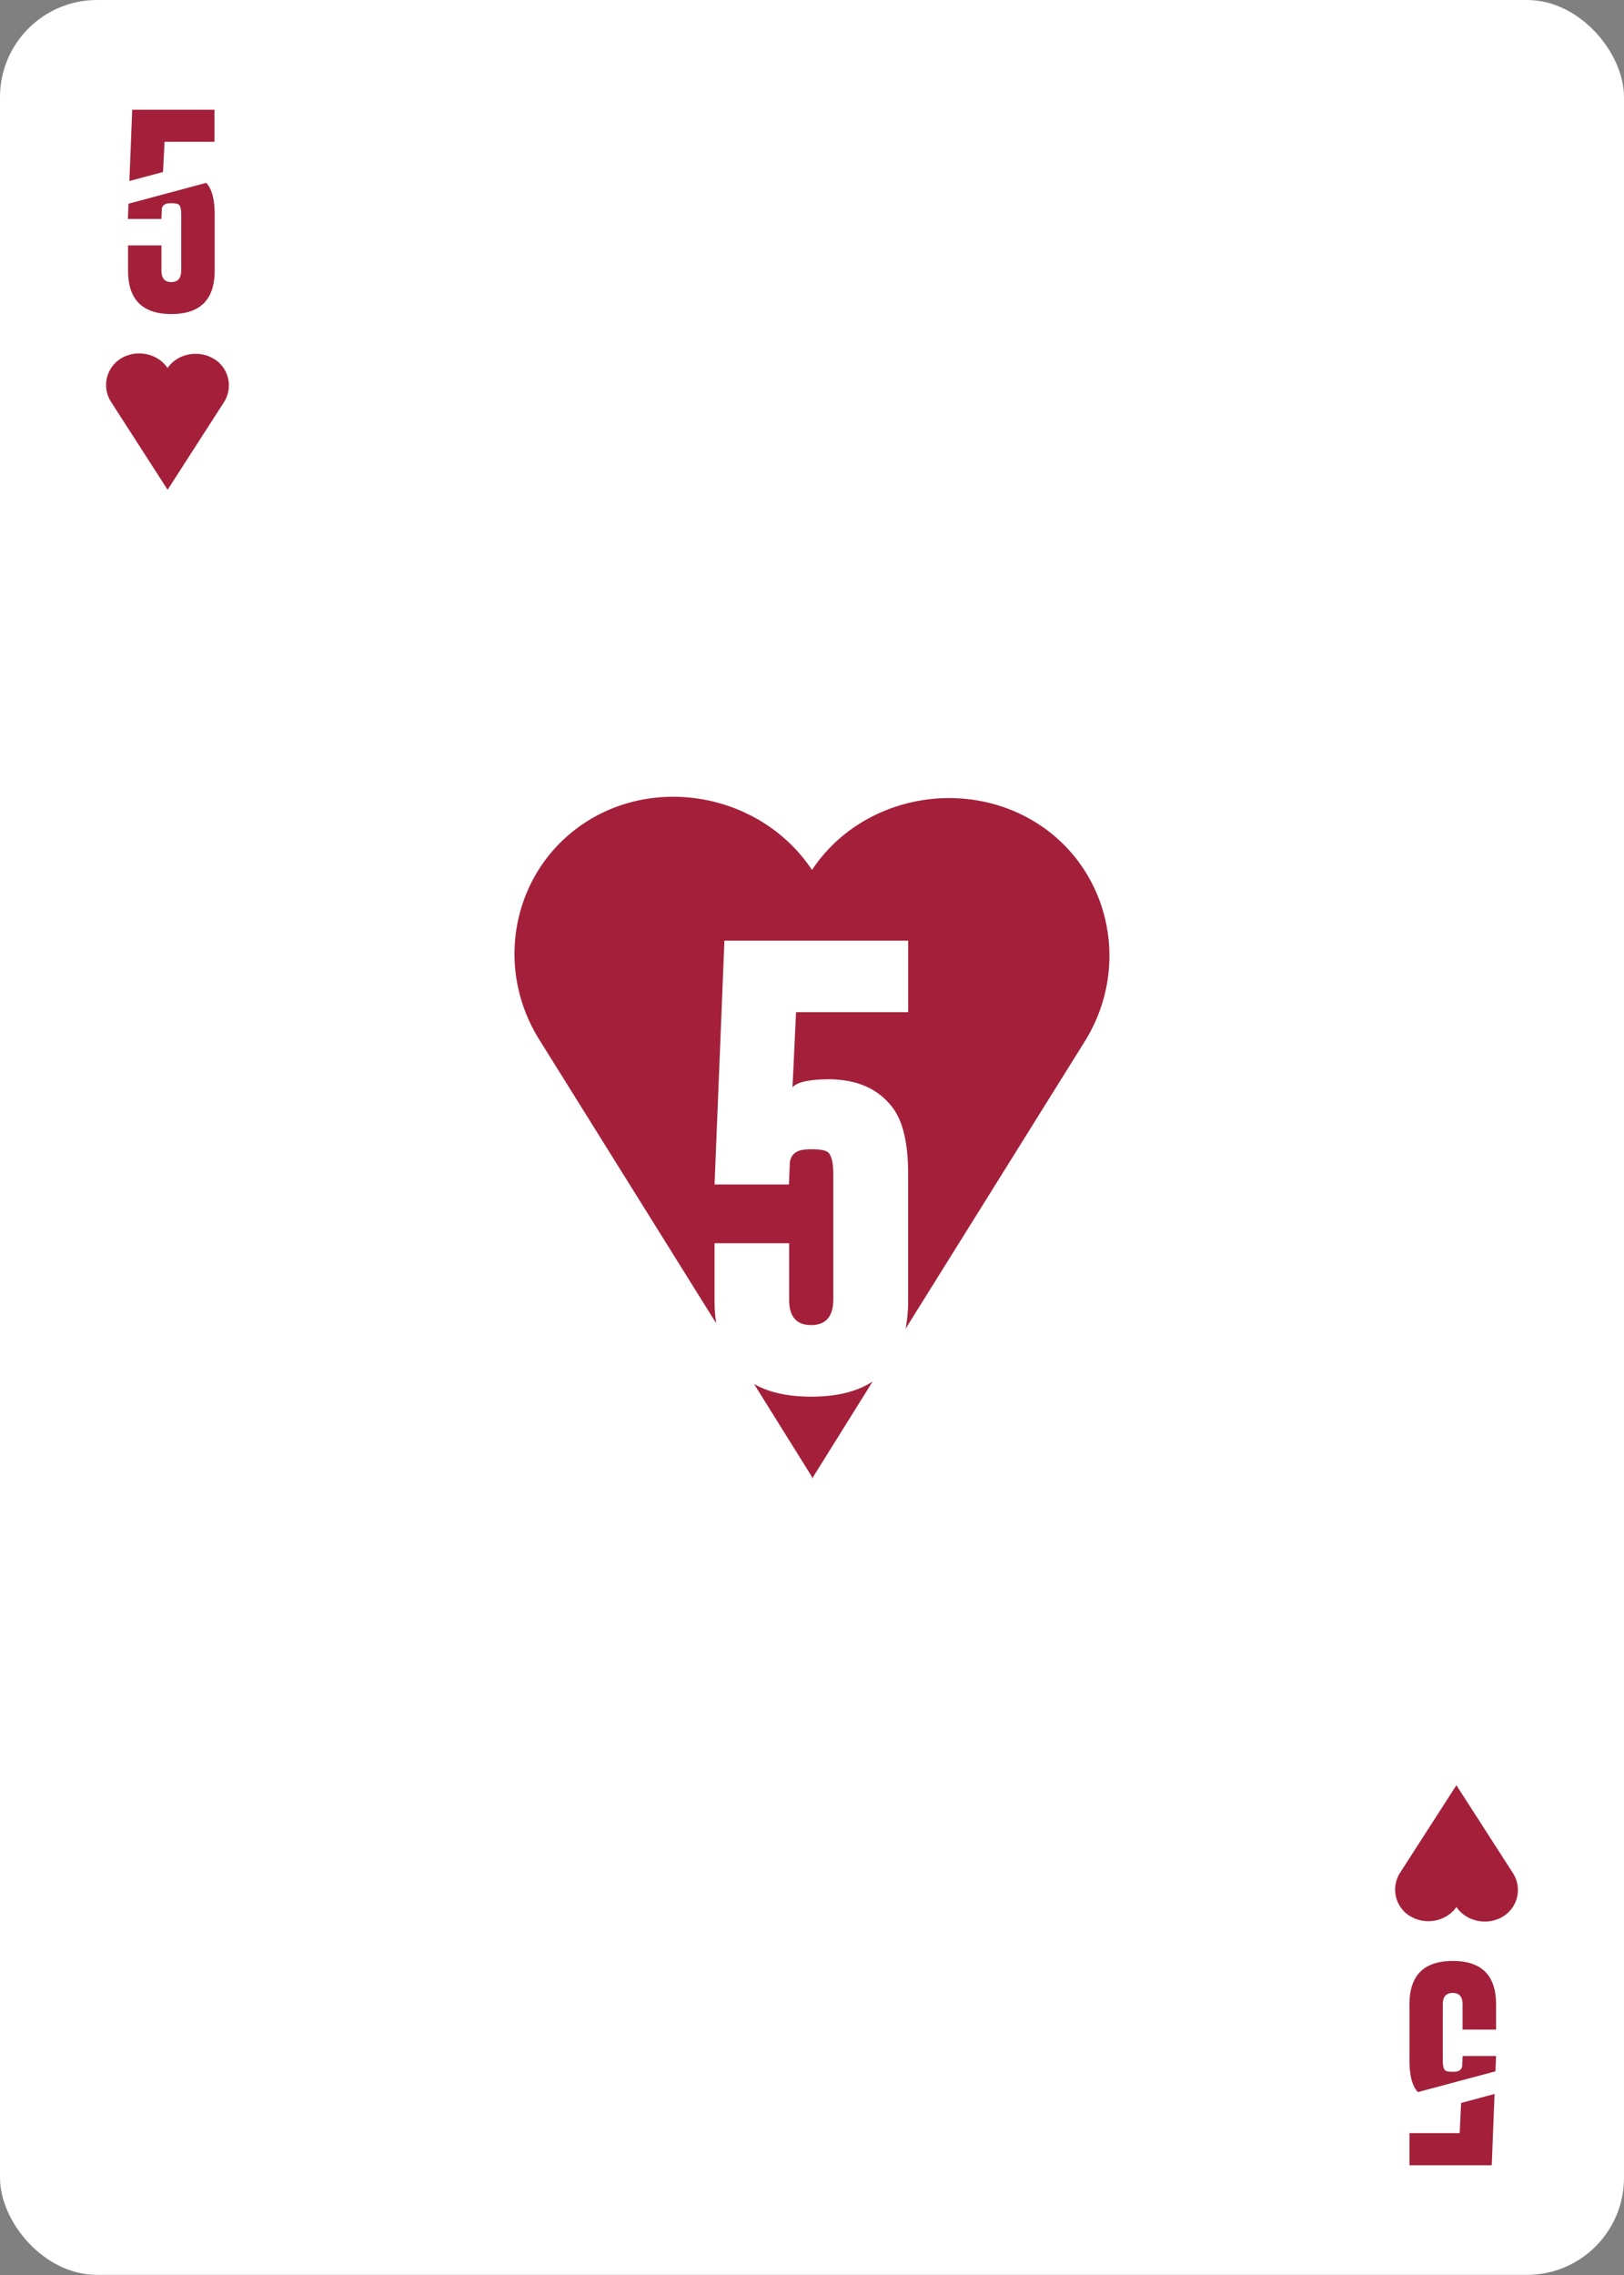 <svg xmlns="http://www.w3.org/2000/svg" viewBox="0 0 750 1050">
  <rect x="0" y="0" width="750" height="1050" fill="#808080" stroke="none"/>
  <defs>
    <clipPath id="clip-path">
      <path style="fill:none" d="M-36-36h822v1122H-36z"/>
    </clipPath>
    <style>
      .cls-2{fill:#fff}.cls-3{fill:#a4203a}
    </style>
  </defs>
  <rect class="cls-2" width="750" height="1049.95" rx="44.82" id="Ebene_2" data-name="Ebene 2"/>
  <g id="Ebene_1_Kopie_2" data-name="Ebene 1 Kopie 2">
    <path class="cls-3" d="M403 637.62q-10.69 7-28.34 7-16.12 0-26.41-5.85L375 681.65v.85Zm75-258.25c-34-20.78-80.65-11.5-103 22.15-22.34-33.65-69-43.78-103-23-34.43 21.07-44.75 66.39-23 101.23l81.75 131a73.28 73.28 0 0 1-.77-10.92V573.8h34.47v26.08q0 11.7 10.14 11.7t10.25-11.7v-57.65q0-9.53-3.21-10.87-1.86-.93-6.73-.93c-.82 0-1.69 0-2.58.1q-6.73.32-7.56 6l-.41 10.15H330l4.55-112.52h84.88v33h-51.8l-1.63 34.7q3.21-3.74 17.39-3.73a37 37 0 0 1 3.93.21q16.56 1.44 25.26 13.35 6.84 9.42 6.83 30.54v57.65a70.35 70.35 0 0 1-1.19 13.39L501 480.6c21.69-34.84 11.38-80.16-23-101.23ZM83.69 99.11q0-4.27-1.43-4.87a7.46 7.46 0 0 0-3-.42H78.1c-2 .1-3.14 1-3.38 2.69l-.19 4.55H59.06l2-50.42h38v14.8H76L75.21 81c1-1.12 3.55-1.67 7.79-1.67a17.29 17.29 0 0 1 1.76.09q7.42.65 11.32 6 3.06 4.23 3.06 13.69v25.83q0 20-20 20t-20-20v-11.69h15.42v11.69q0 5.25 4.54 5.25t4.59-5.25Zm582.62 851.78c0 2.85.48 4.47 1.43 4.88a7.73 7.73 0 0 0 3 .41h1.16c2-.1 3.14-1 3.38-2.69l.19-4.55h15.45l-2 50.42h-38v-14.83h23.19l.74-15.54q-1.42 1.66-7.79 1.67a17.47 17.47 0 0 1-1.76-.1q-7.43-.64-11.32-6-3.06-4.23-3.06-13.69v-25.81q0-20 20-20t20 20v11.69h-15.48v-11.69c0-3.5-1.51-5.24-4.54-5.24s-4.59 1.74-4.59 5.24Z"/>
    <path class="cls-3" d="M98.54 165.5c-7-4.16-16.61-2.3-21.22 4.43v-.17c-4.6-6.73-14.23-8.59-21.23-4.43a14.34 14.34 0 0 0-4.74 20.25l26-15.42-26 15.42 26 40.38v.17l26-40.38-26-15.42 26 15.42a14.35 14.35 0 0 0-4.75-20.25m552.86 719c7 4.16 16.61 2.3 21.22-4.43v.17c4.6 6.73 14.23 8.59 21.23 4.43a14.34 14.34 0 0 0 4.74-20.25l-26 15.42 26-15.42-26-40.38v-.17l-26 40.38 26 15.42-26-15.42a14.35 14.35 0 0 0 4.75 20.25" style="clip-path:url(#clip-path)"/>
    <path class="cls-2" transform="rotate(-15 77.302 84.012)" d="M10.15 79.02h134.33v10H10.15z"/>
    <path class="cls-2" transform="rotate(-15 672.659 965.927)" d="M605.52 960.98h134.33v10H605.52z"/>
  </g>
</svg>
